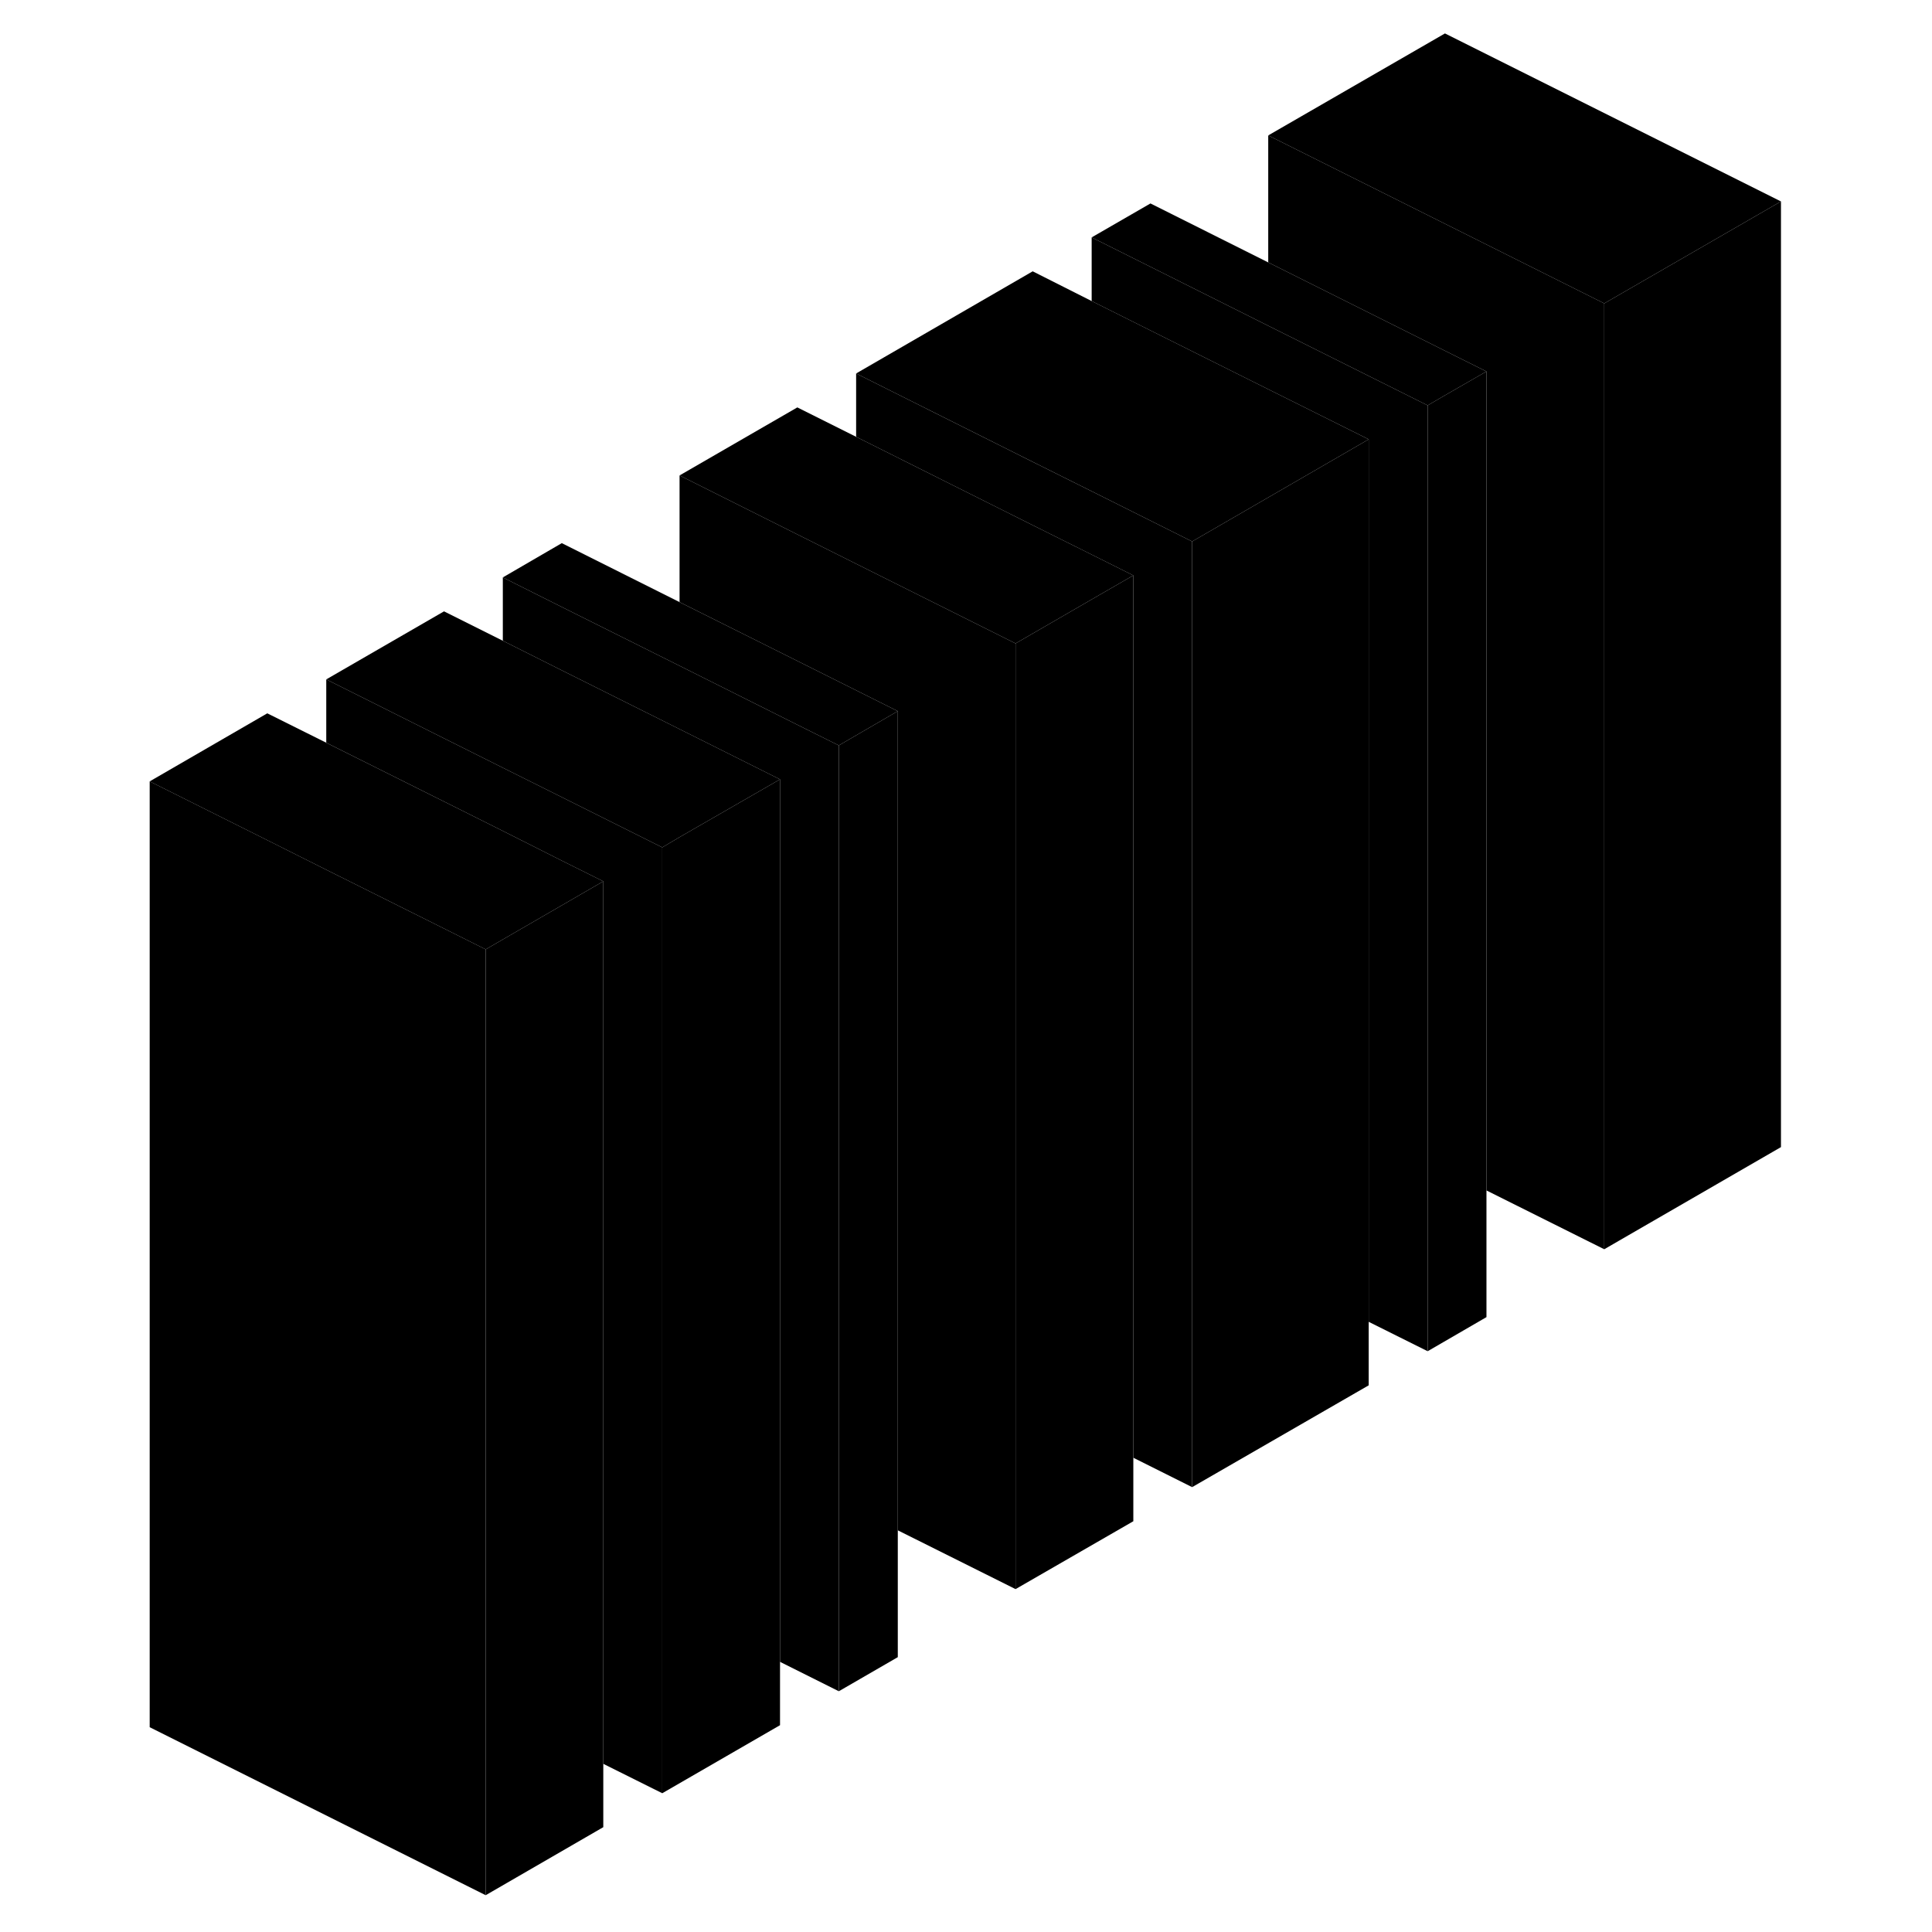 <svg width="48" height="48" viewBox="0 0 103 115" class="pr-icon-iso-duotone-secondary"
     xmlns="http://www.w3.org/2000/svg" stroke-width="1px" stroke-linecap="round" stroke-linejoin="round">
    <path d="M100.01 11.99V68.28L89.49 74.36V18.06L100.01 11.99Z" class="pr-icon-iso-duotone-primary-stroke" stroke-linejoin="round"/>
    <path d="M75.47 26.15V82.46L64.96 88.52V32.23L69.49 29.61L75.47 26.15Z" class="pr-icon-iso-duotone-primary-stroke" stroke-linejoin="round"/>
    <path d="M29.91 52.46V108.76L22.91 112.81V56.511L23.93 55.92L27.44 53.89L29.91 52.46Z" class="pr-icon-iso-duotone-primary-stroke" stroke-linejoin="round"/>
    <path d="M100.01 11.99L89.49 18.06L69.49 8.06L80.01 1.99L100.01 11.99Z" class="pr-icon-iso-duotone-primary-stroke" stroke-linejoin="round"/>
    <path d="M64.96 32.23V88.52L61.46 86.77V34.251L58.98 33.011L55.47 31.261L44.96 26V22.23L55.47 27.491L58.98 29.241L64.96 32.23Z" class="pr-icon-iso-duotone-primary-stroke" stroke-linejoin="round"/>
    <path d="M75.47 26.15L69.49 29.61L64.96 32.23L58.98 29.24L55.47 27.49L44.96 22.23L55.47 16.15L58.98 17.92L62.48 19.67L69.49 23.17L75.47 26.15Z" class="pr-icon-iso-duotone-primary-stroke" stroke-linejoin="round"/>
    <path d="M61.46 34.25L58.98 35.68L55.47 37.71L54.45 38.3L44.96 33.56L41.46 31.81L34.45 28.3L41.46 24.25L44.96 26L55.47 31.26L58.98 33.01L61.46 34.25Z" class="pr-icon-iso-duotone-primary-stroke" stroke-linejoin="round"/>
    <path d="M47.44 42.33L44.96 43.77L43.93 44.37L41.46 43.14L34.45 39.63L27.44 36.13L23.93 34.37L27.44 32.33L34.45 35.84L41.46 39.34L44.96 41.09L47.44 42.33Z" class="pr-icon-iso-duotone-primary-stroke" stroke-linejoin="round"/>
    <path d="M40.43 46.39L34.45 49.83L33.42 50.44L27.44 47.45L23.93 45.7L20.43 43.95L13.42 40.44L20.43 36.39L23.93 38.14L27.44 39.9L34.45 43.4L40.43 46.39Z" class="pr-icon-iso-duotone-primary-stroke" stroke-linejoin="round"/>
    <path d="M33.42 50.44V106.74L29.91 104.99V52.46L27.44 51.23L23.93 49.46L20.43 47.71L13.42 44.21V40.44L20.43 43.95L23.93 45.7L27.44 47.45L33.42 50.44Z" class="pr-icon-iso-duotone-primary-stroke" stroke-linejoin="round"/>
    <path d="M29.91 52.46L27.44 53.89L23.93 55.92L22.91 56.511L20.43 55.27L13.42 51.77L9.91 50.011L2.91 46.511L9.91 42.46L13.42 44.21L20.43 47.71L23.93 49.46L27.44 51.23L29.91 52.46Z" class="pr-icon-iso-duotone-primary-stroke" stroke-linejoin="round"/>
    <path d="M82.48 22.11V78.4L78.98 80.43V24.13L80.01 23.53L82.48 22.11Z" class="pr-icon-iso-duotone-primary-stroke" stroke-linejoin="round"/>
    <path d="M89.49 18.06V74.36L82.48 70.86V22.11L80.01 20.88L69.49 15.62V8.06L89.49 18.06Z" class="pr-icon-iso-duotone-primary-stroke" stroke-linejoin="round"/>
    <path d="M82.48 22.11L80.01 23.53L78.98 24.13L69.49 19.39L62.48 15.88L58.98 14.13L62.48 12.11L69.49 15.62L80.01 20.88L82.48 22.11Z" class="pr-icon-iso-duotone-primary-stroke" stroke-linejoin="round"/>
    <path d="M78.98 24.13V80.43L75.47 78.68V26.15L69.49 23.17L62.48 19.67L58.98 17.92V14.13L62.48 15.88L69.49 19.39L78.98 24.13Z" class="pr-icon-iso-duotone-primary-stroke" stroke-linejoin="round"/>
    <path d="M61.46 34.25V90.55L54.45 94.59V38.3L55.47 37.71L58.98 35.68L61.46 34.25Z" class="pr-icon-iso-duotone-primary-stroke" stroke-linejoin="round"/>
    <path d="M47.44 42.33V98.64L43.93 100.67V44.37L44.96 43.77L47.44 42.33Z" class="pr-icon-iso-duotone-primary-stroke" stroke-linejoin="round"/>
    <path d="M54.45 38.3V94.59L47.44 91.09V42.33L44.96 41.09L41.46 39.34L34.45 35.84V28.3L41.46 31.81L44.96 33.56L54.45 38.3Z" class="pr-icon-iso-duotone-primary-stroke" stroke-linejoin="round"/>
    <path d="M40.43 46.39V102.69L33.42 106.74V50.44L34.45 49.83L40.43 46.39Z" class="pr-icon-iso-duotone-primary-stroke" stroke-linejoin="round"/>
    <path d="M43.93 44.37V100.67L40.43 98.92V46.39L34.45 43.4L27.44 39.9L23.93 38.14V34.37L27.44 36.13L34.45 39.63L41.46 43.14L43.93 44.37Z" class="pr-icon-iso-duotone-primary-stroke" stroke-linejoin="round"/>
    <path d="M22.91 56.51V112.81L2.91 102.81V46.51L9.91 50.01L13.42 51.77L20.43 55.27L22.91 56.51Z" class="pr-icon-iso-duotone-primary-stroke" stroke-linejoin="round"/>
</svg>